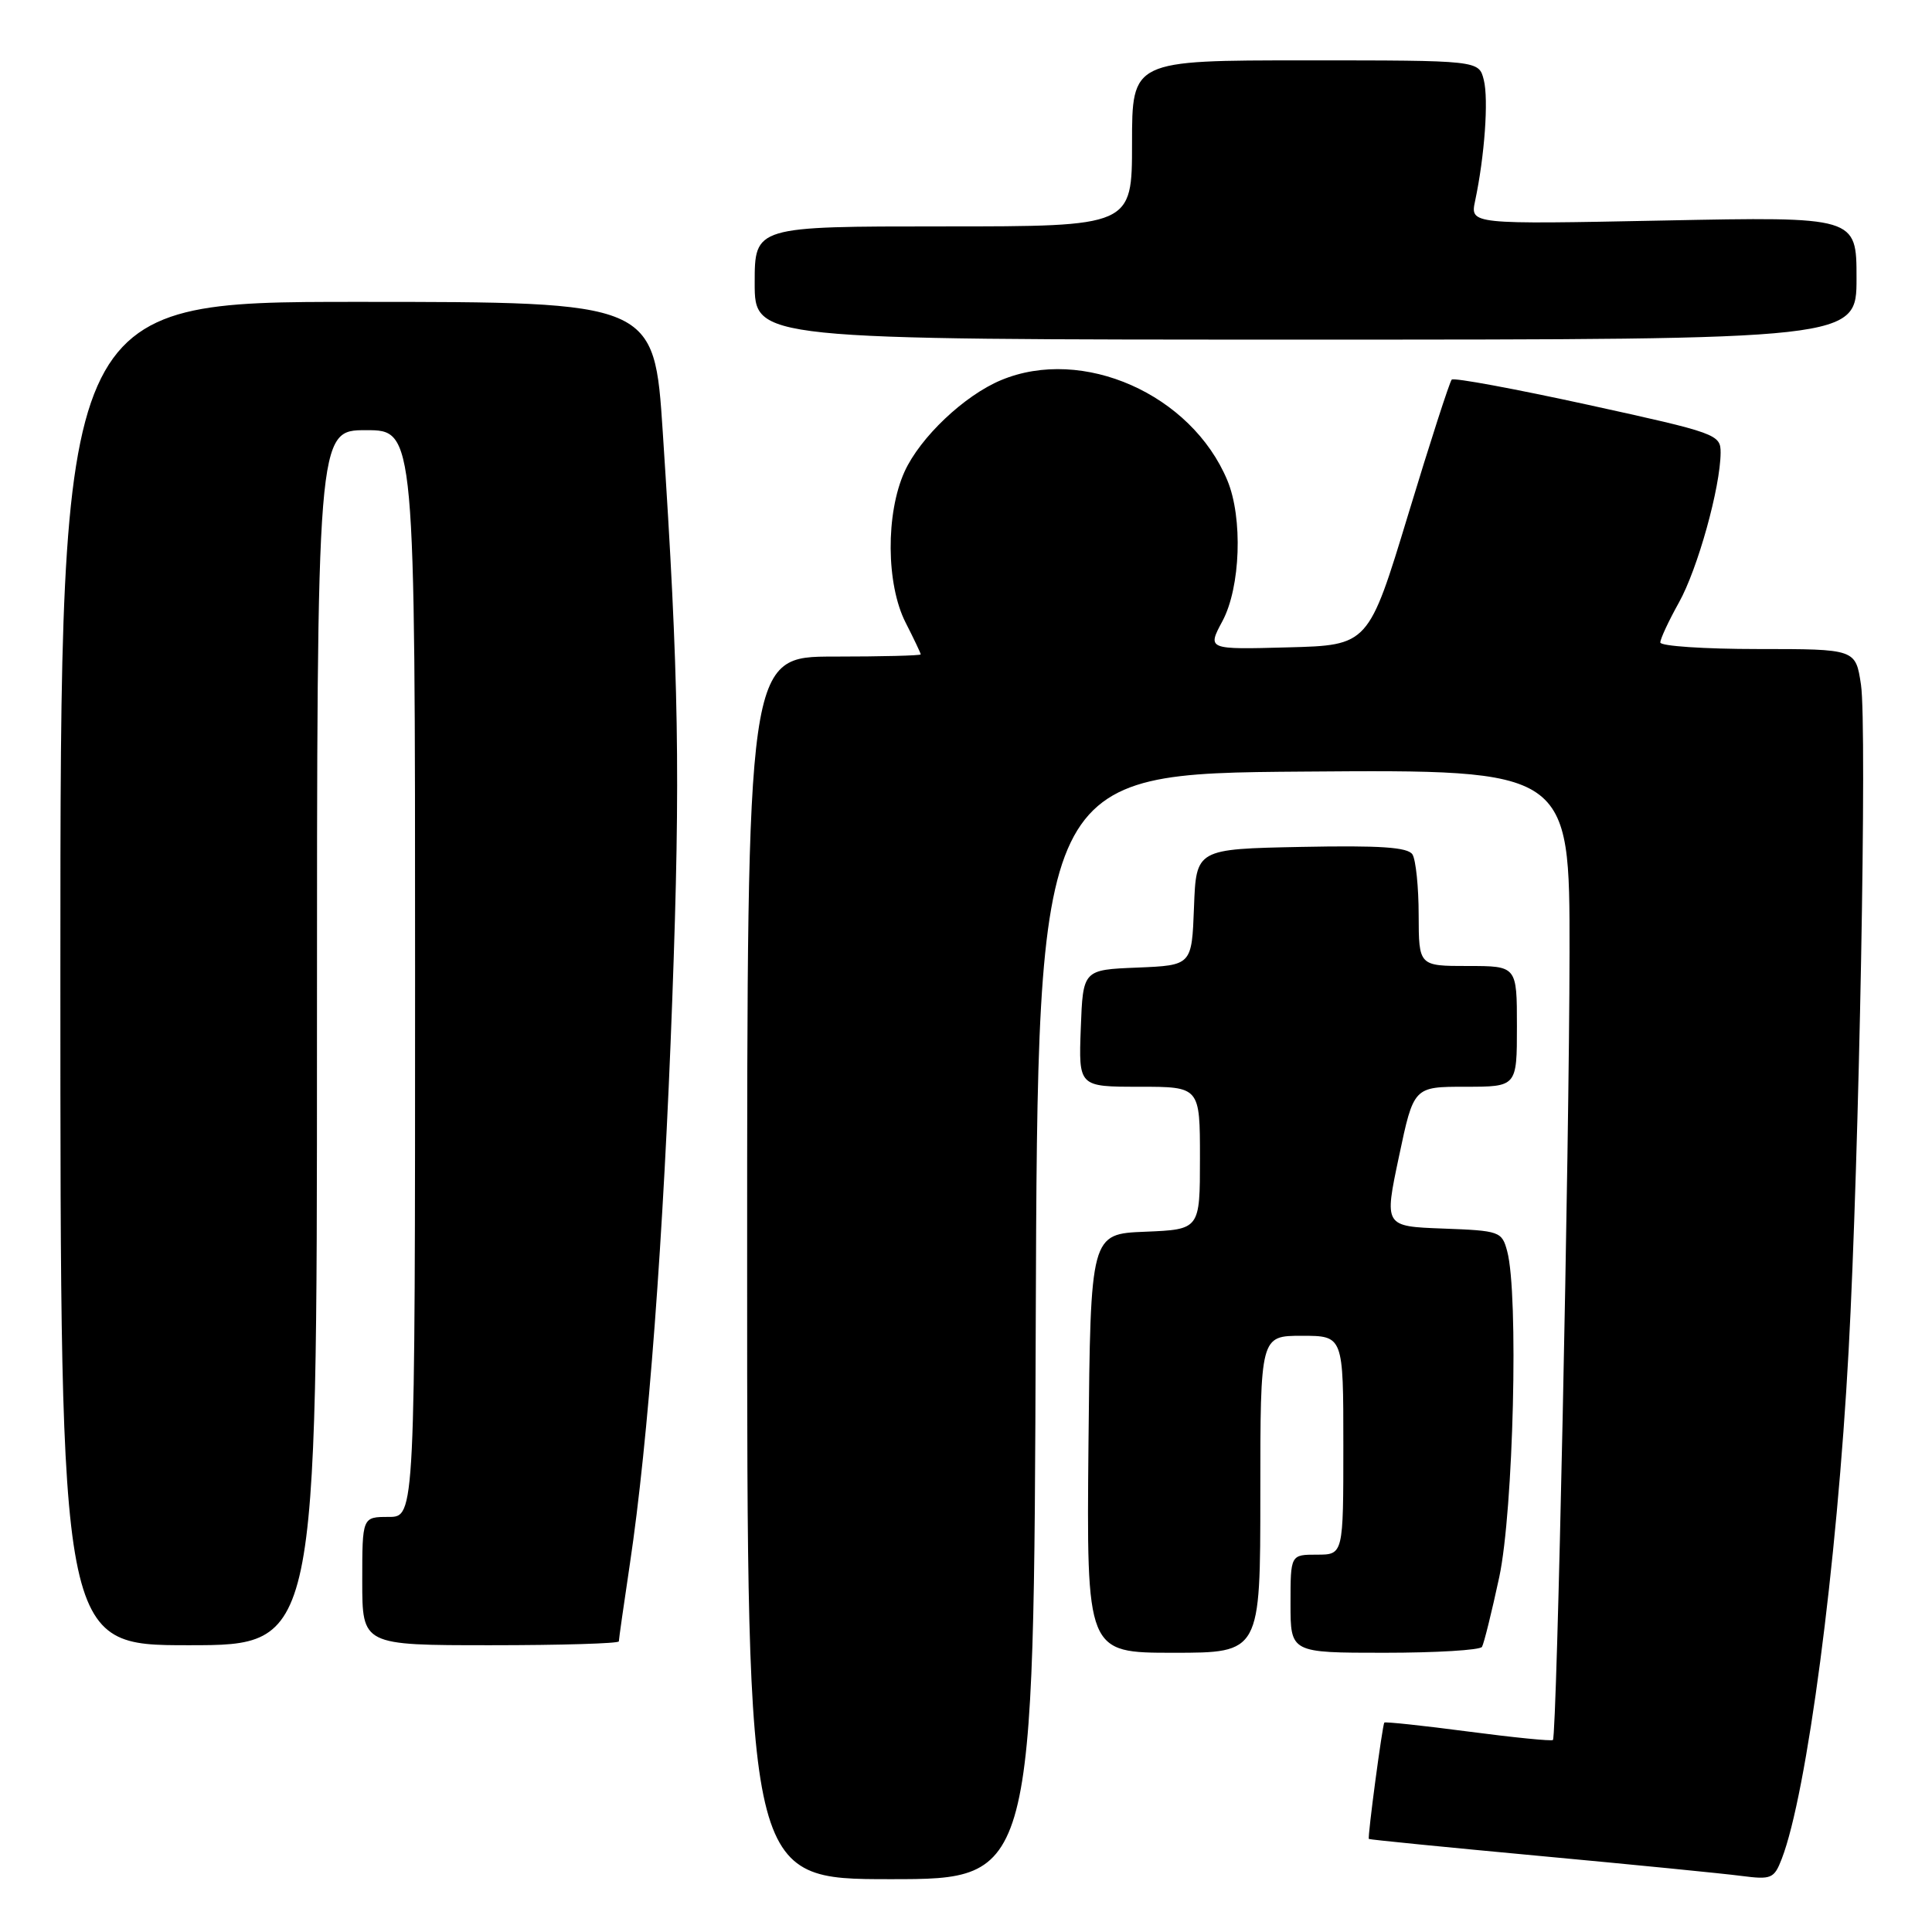 <?xml version="1.0" encoding="UTF-8" standalone="no"?>
<!DOCTYPE svg PUBLIC "-//W3C//DTD SVG 1.1//EN" "http://www.w3.org/Graphics/SVG/1.1/DTD/svg11.dtd" >
<svg xmlns="http://www.w3.org/2000/svg" xmlns:xlink="http://www.w3.org/1999/xlink" version="1.1" viewBox="0 0 256 256">
 <g >
 <path fill="currentColor"
d=" M 137.24 175.75 C 137.50 102.50 137.50 102.50 172.75 102.24 C 208.00 101.97 208.00 101.97 207.97 126.24 C 207.95 151.91 206.30 230.04 205.77 230.56 C 205.60 230.73 200.56 230.23 194.56 229.44 C 188.56 228.65 183.56 228.12 183.43 228.25 C 183.18 228.54 181.19 243.42 181.38 243.67 C 181.45 243.76 191.63 244.77 204.00 245.92 C 216.38 247.07 228.41 248.26 230.75 248.57 C 234.71 249.08 235.08 248.93 236.09 246.31 C 239.43 237.66 243.40 207.54 244.95 179.00 C 246.35 153.34 247.41 96.20 246.59 90.73 C 245.88 86.00 245.88 86.00 232.94 86.00 C 225.82 86.00 220.00 85.61 220.00 85.13 C 220.00 84.65 221.11 82.27 222.46 79.85 C 224.95 75.40 227.96 64.58 227.99 59.99 C 228.00 57.56 227.51 57.38 210.43 53.64 C 200.77 51.53 192.64 50.02 192.36 50.30 C 192.09 50.58 189.49 58.61 186.60 68.15 C 181.33 85.50 181.33 85.50 170.65 85.78 C 159.96 86.07 159.96 86.07 161.98 82.30 C 164.38 77.82 164.70 68.61 162.63 63.65 C 157.86 52.23 143.46 45.86 132.65 50.37 C 127.76 52.41 121.93 57.95 119.86 62.49 C 117.35 68.03 117.41 77.42 120.00 82.50 C 121.10 84.66 122.00 86.55 122.00 86.71 C 122.00 86.87 116.83 87.00 110.50 87.00 C 99.00 87.00 99.00 87.00 99.00 168.00 C 99.00 249.00 99.00 249.00 117.99 249.00 C 136.99 249.00 136.99 249.00 137.24 175.75 Z  M 167.00 198.00 C 167.00 177.00 167.00 177.00 172.50 177.00 C 178.00 177.00 178.00 177.00 178.00 191.50 C 178.00 206.00 178.00 206.00 174.50 206.00 C 171.00 206.00 171.00 206.00 171.00 212.50 C 171.00 219.00 171.00 219.00 183.44 219.00 C 190.28 219.00 196.10 218.65 196.37 218.22 C 196.63 217.78 197.66 213.62 198.66 208.97 C 200.54 200.14 201.24 171.45 199.71 165.79 C 199.01 163.17 198.72 163.07 191.20 162.79 C 183.41 162.50 183.41 162.50 185.37 153.25 C 187.32 144.00 187.32 144.00 194.16 144.00 C 201.00 144.00 201.00 144.00 201.00 136.00 C 201.00 128.00 201.00 128.00 194.50 128.00 C 188.00 128.00 188.00 128.00 187.98 121.25 C 187.98 117.54 187.60 113.92 187.16 113.22 C 186.55 112.26 182.89 112.01 172.42 112.22 C 158.50 112.50 158.50 112.50 158.21 120.21 C 157.92 127.91 157.92 127.91 150.71 128.21 C 143.50 128.50 143.50 128.50 143.21 136.25 C 142.92 144.00 142.92 144.00 150.96 144.00 C 159.00 144.00 159.00 144.00 159.00 153.46 C 159.00 162.91 159.00 162.91 151.75 163.21 C 144.50 163.50 144.50 163.50 144.23 191.25 C 143.97 219.00 143.97 219.00 155.48 219.00 C 167.00 219.00 167.00 219.00 167.00 198.00 Z  M 42.00 137.50 C 42.00 57.00 42.00 57.00 48.50 57.00 C 55.00 57.00 55.00 57.00 55.00 129.00 C 55.00 201.00 55.00 201.00 51.50 201.00 C 48.00 201.00 48.00 201.00 48.00 209.50 C 48.00 218.00 48.00 218.00 65.00 218.00 C 74.35 218.00 82.00 217.77 82.00 217.49 C 82.00 217.21 82.66 212.60 83.46 207.24 C 85.90 190.94 87.93 163.88 89.08 132.41 C 90.17 102.58 89.96 89.89 87.82 57.25 C 86.69 40.00 86.69 40.00 47.34 40.00 C 8.00 40.00 8.00 40.00 8.00 129.00 C 8.00 218.00 8.00 218.00 25.00 218.00 C 42.00 218.00 42.00 218.00 42.00 137.50 Z  M 246.00 36.86 C 246.00 28.71 246.00 28.71 220.40 29.22 C 194.80 29.73 194.80 29.73 195.46 26.62 C 196.72 20.69 197.26 13.17 196.61 10.59 C 195.96 8.00 195.96 8.00 172.98 8.00 C 150.00 8.00 150.00 8.00 150.00 19.00 C 150.00 30.00 150.00 30.00 125.00 30.00 C 100.00 30.00 100.00 30.00 100.00 37.50 C 100.00 45.00 100.00 45.00 173.00 45.00 C 246.00 45.00 246.00 45.00 246.00 36.86 Z "/>
</g>
</svg>